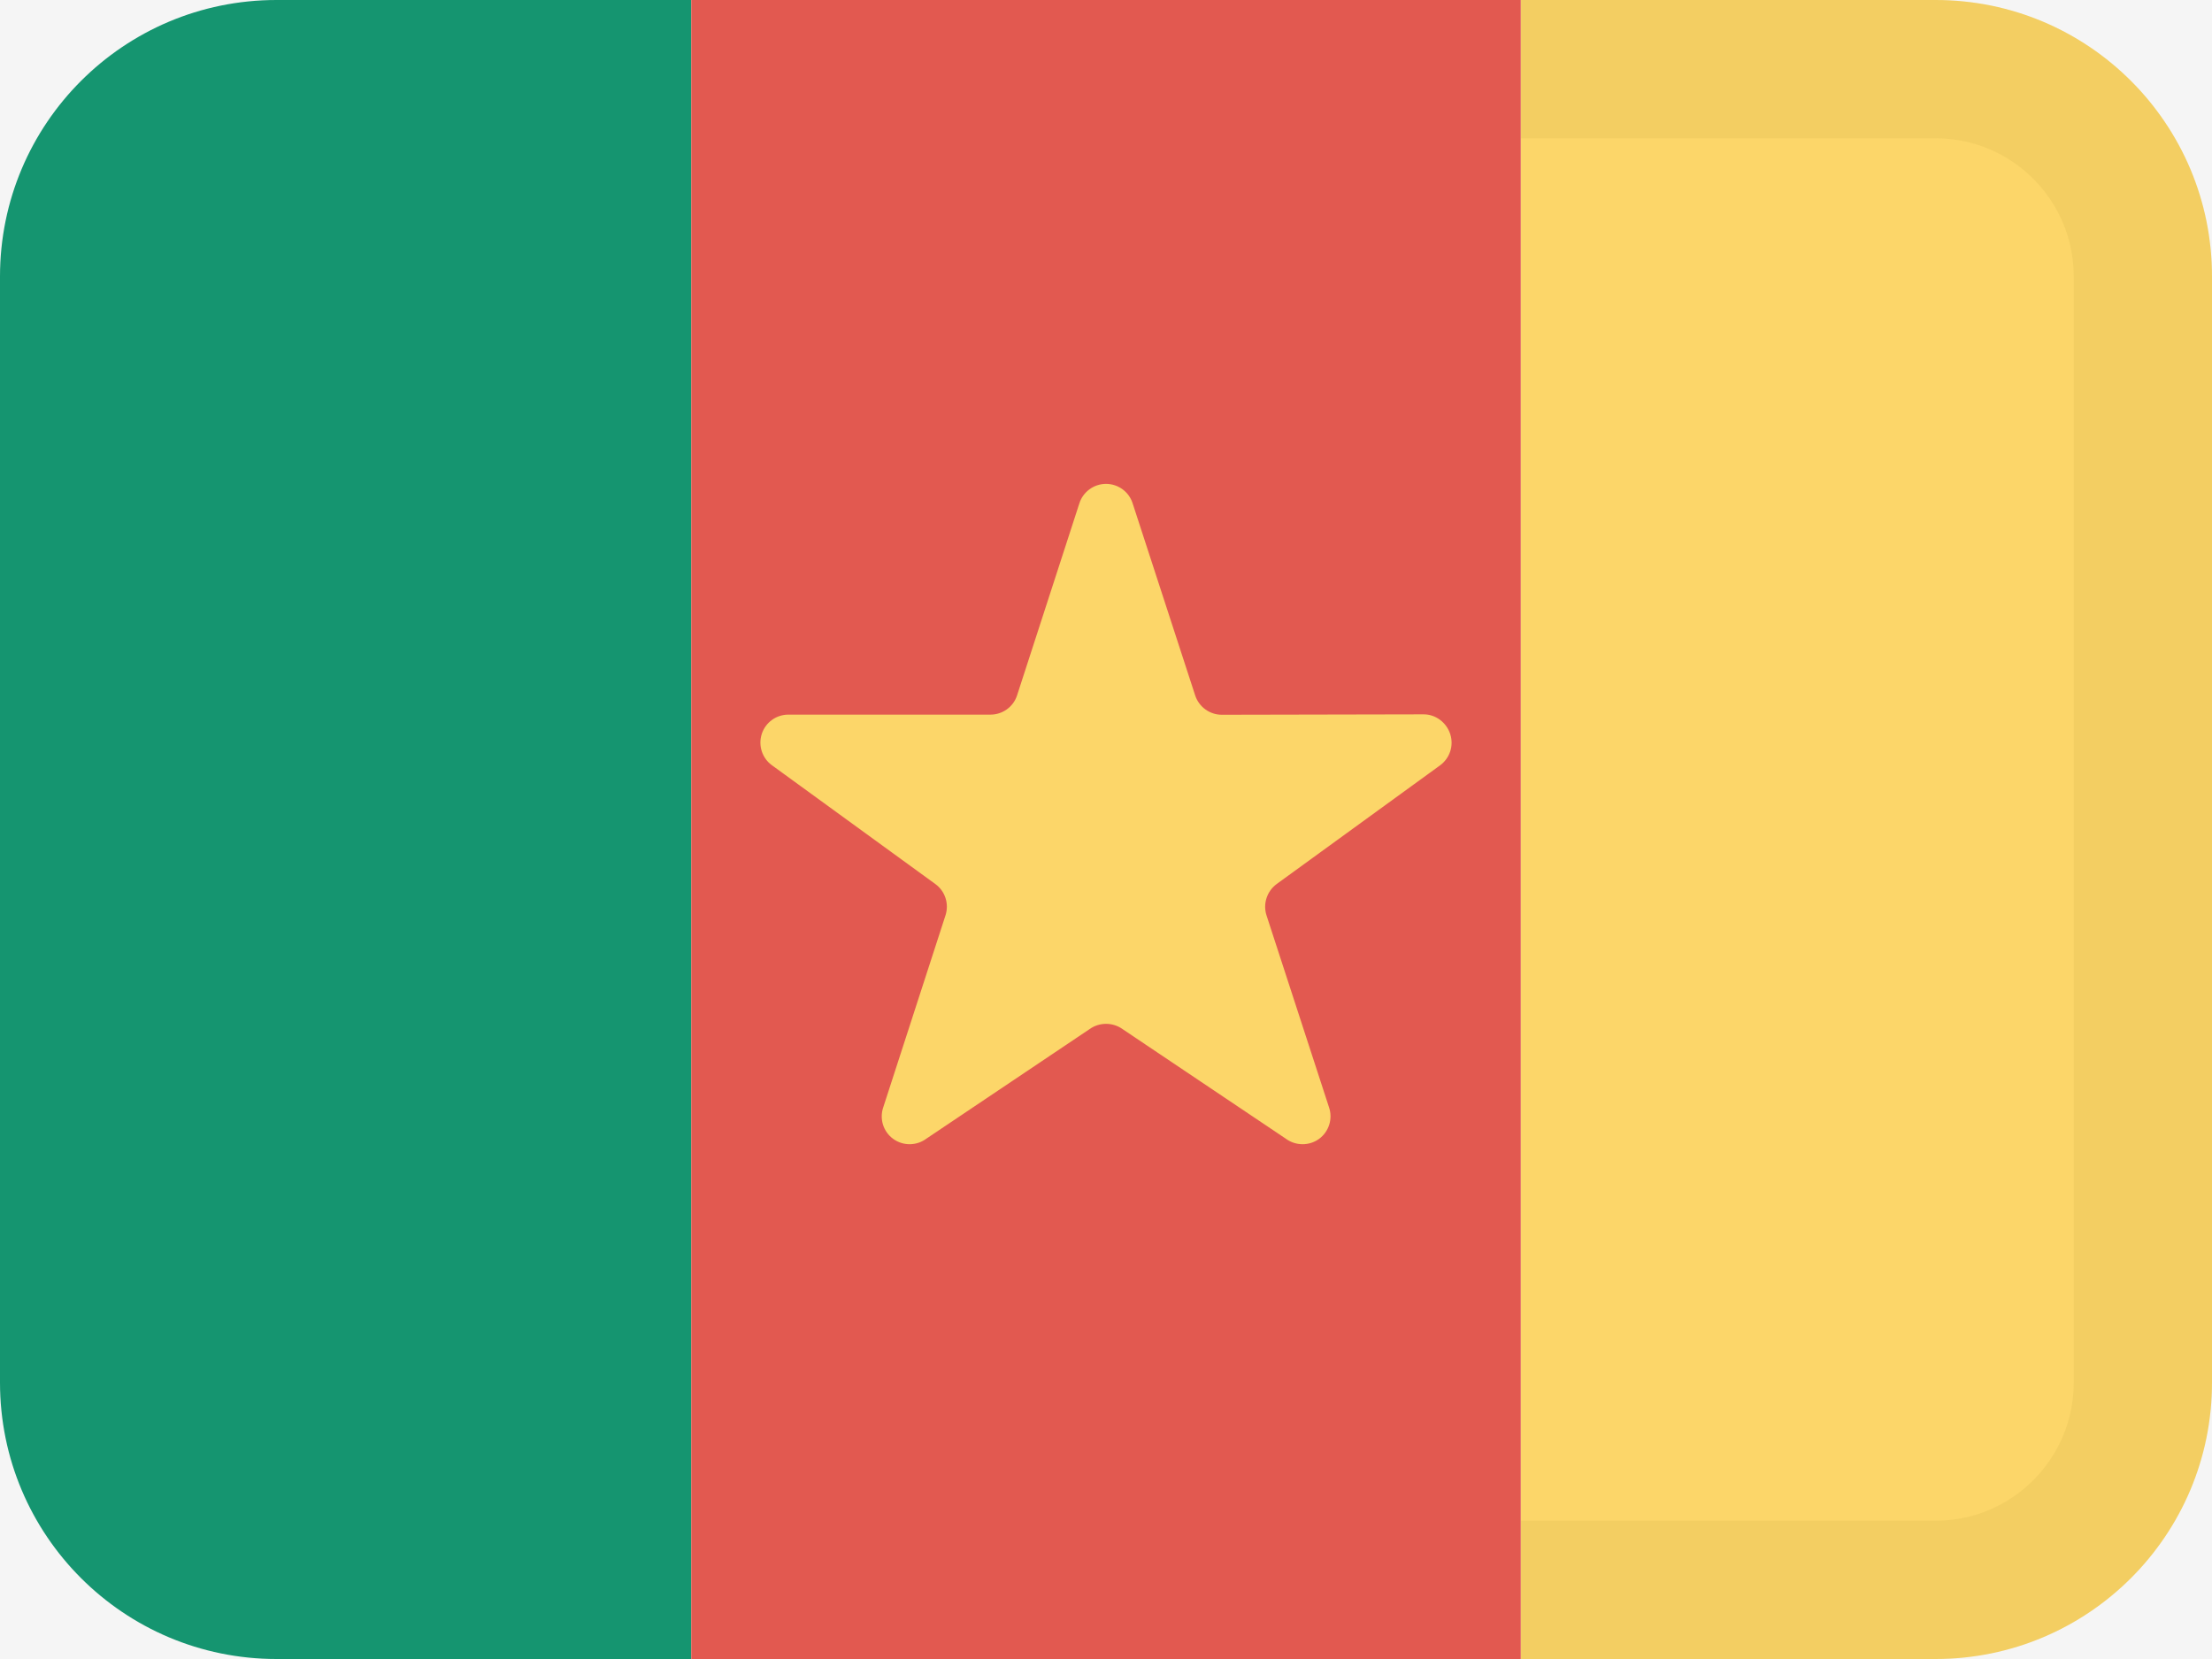 <svg width="16" height="12" viewBox="0 0 16 12" fill="none" xmlns="http://www.w3.org/2000/svg">
<rect width="16" height="12" fill="#F5F5F5"/>
<path fill-rule="evenodd" clip-rule="evenodd" d="M2 0C0.895 0 0 0.895 0 2V10C0 11.105 0.895 12 2 12H5V0H2Z" fill="#159570"/>
<path fill-rule="evenodd" clip-rule="evenodd" d="M11 0V12H14C15.105 12 16 11.105 16 10V2C16 0.895 15.105 0 14 0H11Z" fill="#FCD669"/>
<path d="M11 1V0H14C15.105 0 16 0.895 16 2V10C16 11.105 15.105 12 14 12H11V11H14C14.552 11 15 10.552 15 10V2C15 1.448 14.552 1 14 1H11Z" fill="#A68527" fill-opacity="0.1"/>
<path fill-rule="evenodd" clip-rule="evenodd" d="M5 0V12H11V0H5Z" fill="#E25950"/>
<path d="M10.296 5.167L8.838 5.17C8.75 5.17 8.672 5.113 8.645 5.03L8.193 3.642C8.167 3.558 8.089 3.5 8 3.5C7.912 3.5 7.833 3.558 7.807 3.642L7.357 5.029C7.33 5.113 7.252 5.169 7.164 5.169H5.705C5.616 5.168 5.537 5.225 5.51 5.309C5.483 5.393 5.513 5.486 5.586 5.537L6.765 6.394C6.837 6.446 6.866 6.538 6.839 6.621L6.389 8.009C6.36 8.093 6.389 8.186 6.461 8.238C6.533 8.29 6.63 8.289 6.701 8.236L7.881 7.444C7.952 7.393 8.049 7.393 8.12 7.444L9.3 8.236C9.371 8.289 9.469 8.29 9.541 8.238C9.612 8.186 9.642 8.093 9.613 8.009L9.161 6.621C9.134 6.538 9.164 6.446 9.235 6.394L10.415 5.537C10.487 5.485 10.517 5.394 10.49 5.31C10.463 5.226 10.384 5.166 10.296 5.167Z" fill="#FCD669"/>
</svg>
